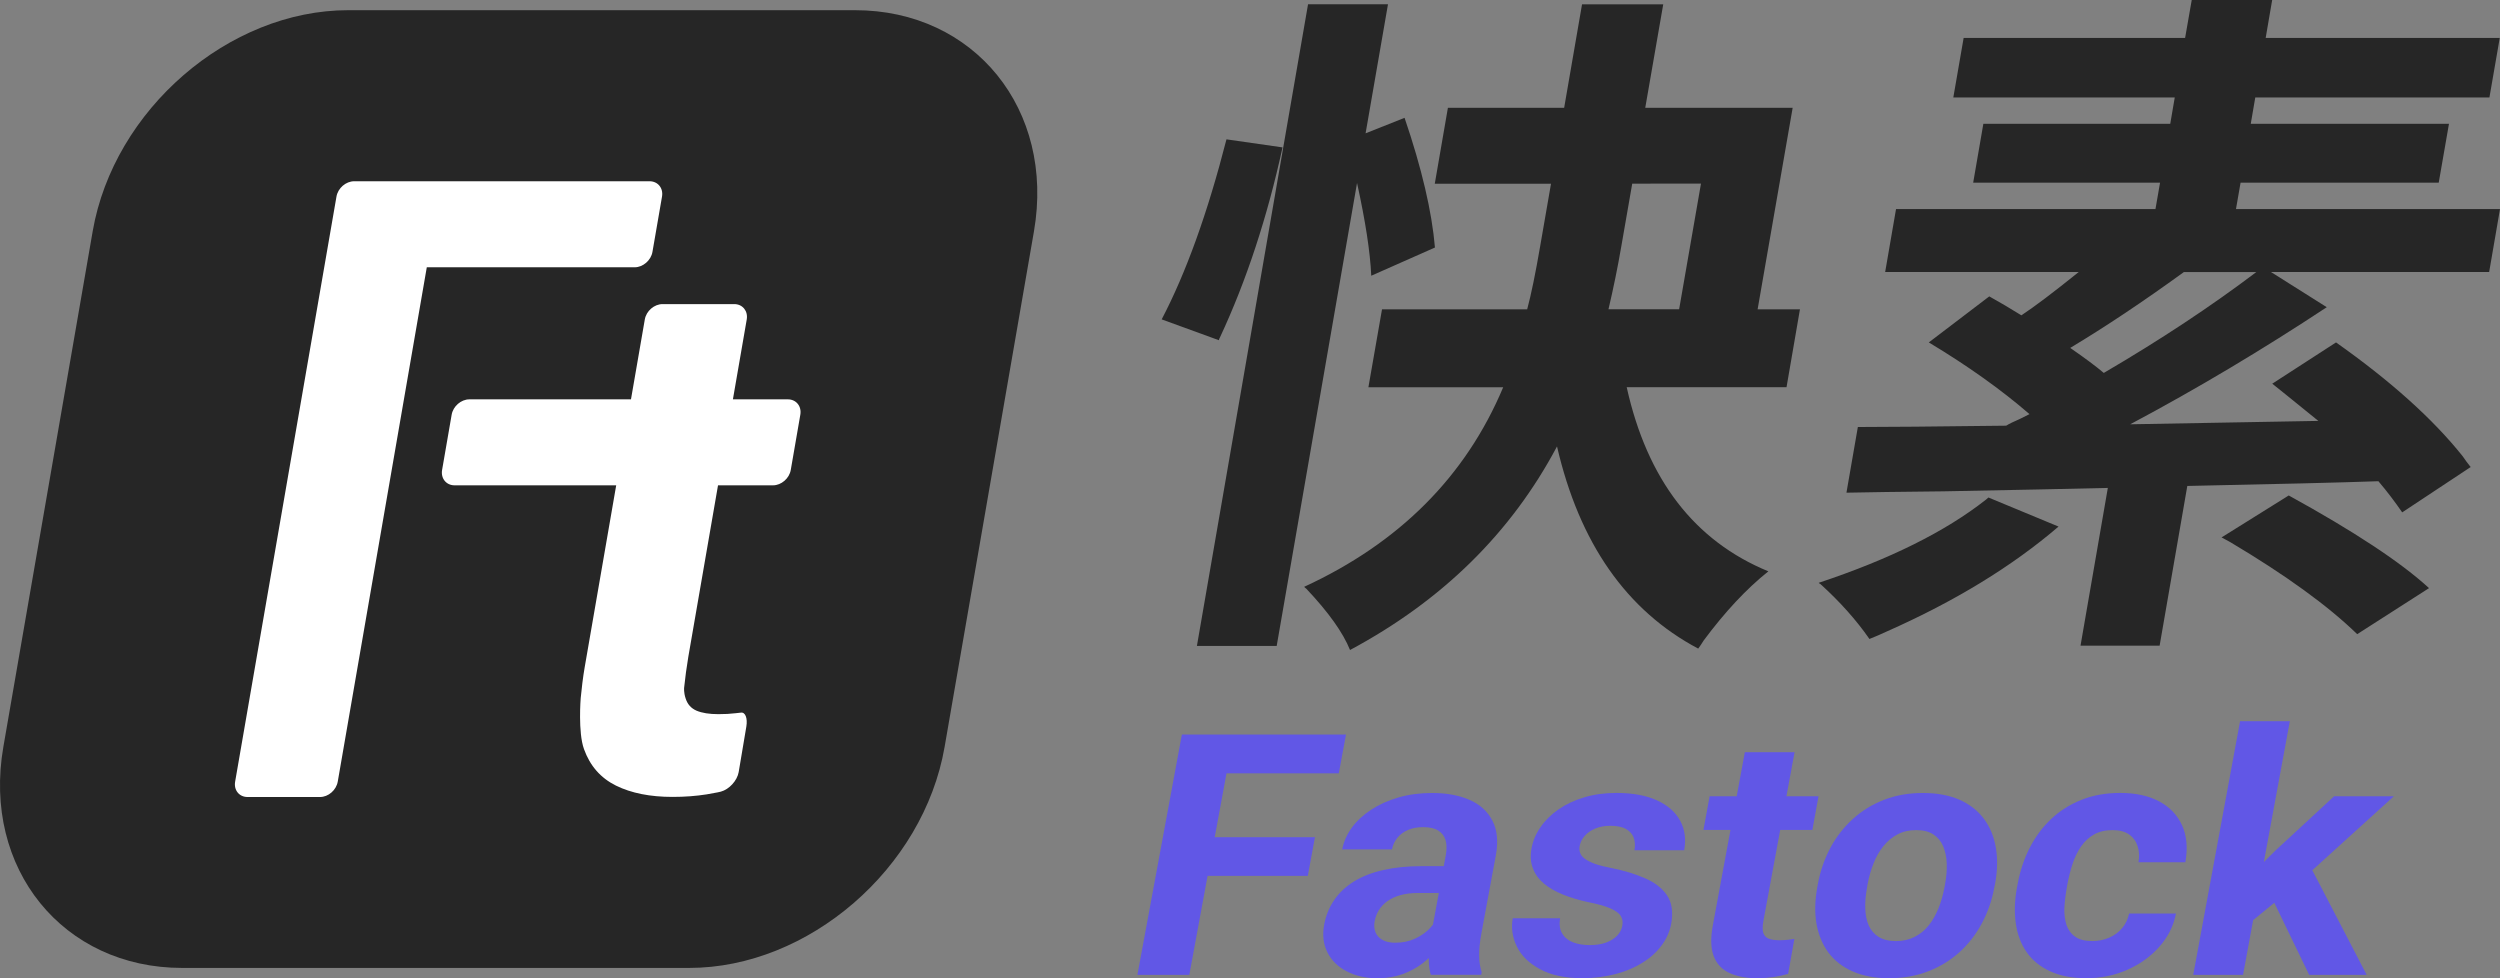 <svg width="92" height="36" viewBox="0 0 92 36" fill="none" xmlns="http://www.w3.org/2000/svg">
<rect x="0" y="0" width="92" height="36" fill="#808080" stroke="none"/>
<path d="M44.855 12.52L42.75 11.753C43.648 10.037 44.442 7.831 45.134 5.128L47.197 5.424C46.639 7.979 45.877 10.312 44.892 12.422C44.873 12.455 44.858 12.486 44.855 12.52ZM52.806 9.109L50.462 10.147C50.422 9.257 50.244 8.12 49.939 6.734L46.982 23.771H44.046L48.136 0.157H51.078L50.254 4.906L51.688 4.336C52.322 6.197 52.694 7.789 52.806 9.109ZM65.744 14.25H59.863C60.618 17.649 62.355 19.906 65.076 21.025C64.267 21.67 63.476 22.519 62.693 23.573C62.624 23.689 62.554 23.787 62.494 23.869C59.854 22.468 58.121 19.987 57.298 16.428C55.611 19.609 53.072 22.105 49.681 23.92C49.421 23.275 48.886 22.527 48.077 21.67C48.034 21.637 48.008 21.612 47.993 21.595C51.494 19.981 53.938 17.534 55.317 14.252H50.357L50.858 11.384H56.2C56.35 10.825 56.508 10.051 56.678 9.061L57.077 6.761H52.8L53.283 3.967H57.561L58.219 0.159H61.207L60.545 3.967H65.97L64.68 11.384H66.238L65.744 14.25ZM60.066 6.758L59.661 9.083C59.531 9.839 59.374 10.607 59.192 11.381H61.792L62.596 6.757L60.066 6.758Z" fill="#262626"/>
<path d="M73.174 18.308L75.754 19.378C74.047 20.841 71.942 22.128 69.432 23.239C69.217 23.338 69.009 23.431 68.795 23.514C68.312 22.818 67.71 22.144 66.993 21.495C66.962 21.48 66.941 21.462 66.929 21.447C69.54 20.581 71.593 19.561 73.088 18.383C73.129 18.348 73.154 18.324 73.174 18.308ZM90.92 17.187L88.401 18.855C88.138 18.474 87.851 18.091 87.525 17.709C86.094 17.759 83.75 17.816 80.493 17.883L79.474 23.761H76.563L77.568 17.956C76.143 17.989 74.128 18.032 71.525 18.081C69.97 18.098 68.608 18.114 67.949 18.131L68.369 15.714C69.317 15.714 71.196 15.698 73.827 15.665C73.936 15.597 74.106 15.515 74.337 15.414C74.498 15.332 74.615 15.273 74.685 15.24C73.649 14.343 72.414 13.463 70.98 12.601L73.205 10.907C73.594 11.123 73.985 11.354 74.386 11.604C74.864 11.29 75.567 10.759 76.497 10.01H69.374L69.774 7.694H79.321L79.49 6.722H72.613L72.987 4.557H79.865L80.031 3.586H71.882L72.262 1.395H80.412L80.656 0H83.616L83.377 1.395H91.991L91.611 3.586H82.994L82.828 4.557H90.122L89.745 6.722H82.453L82.284 7.694H92L91.601 10.01H83.572L85.625 11.305C83.261 12.866 80.855 14.303 78.391 15.614L85.314 15.489C84.269 14.642 83.707 14.186 83.619 14.12L85.966 12.601C87.986 14.028 89.535 15.422 90.623 16.785C90.727 16.937 90.824 17.07 90.92 17.187ZM83.031 10.013H80.365C78.854 11.11 77.459 12.038 76.184 12.803C76.737 13.185 77.145 13.491 77.419 13.724C79.493 12.512 81.362 11.275 83.031 10.013ZM81.753 19.777L84.226 18.233C86.639 19.56 88.361 20.698 89.388 21.643L86.745 23.337C85.669 22.291 84.111 21.162 82.07 19.948C81.949 19.884 81.846 19.827 81.753 19.777Z" fill="#262626"/>
<path d="M45.399 27.031L43.767 35.874H41.857L43.493 27.031H45.399ZM49.533 27.031L49.268 28.459H44.616L44.879 27.031H49.533ZM48.39 30.81L48.127 32.232H43.916L44.178 30.81H48.39Z" fill="#6157E6"/>
<path d="M53.37 31.872L53.201 32.862H52.179C51.934 32.862 51.721 32.889 51.532 32.942C51.345 32.996 51.187 33.068 51.054 33.164C50.922 33.26 50.819 33.369 50.741 33.495C50.665 33.62 50.614 33.759 50.586 33.908C50.559 34.058 50.571 34.191 50.62 34.313C50.671 34.433 50.758 34.526 50.882 34.592C51.003 34.659 51.156 34.692 51.34 34.692C51.618 34.692 51.864 34.641 52.089 34.535C52.31 34.43 52.492 34.301 52.633 34.145C52.775 33.99 52.857 33.845 52.89 33.708L53.234 34.448C53.137 34.614 53.013 34.788 52.863 34.965C52.713 35.141 52.534 35.309 52.331 35.466C52.123 35.622 51.884 35.749 51.618 35.847C51.346 35.946 51.041 36 50.696 36C50.261 36 49.881 35.914 49.56 35.745C49.237 35.578 48.998 35.346 48.849 35.048C48.699 34.749 48.659 34.413 48.729 34.029C48.792 33.686 48.919 33.38 49.103 33.114C49.287 32.846 49.529 32.621 49.828 32.436C50.127 32.252 50.484 32.112 50.903 32.018C51.317 31.923 51.787 31.874 52.313 31.874L53.37 31.872ZM52.666 34.391L53.206 31.466C53.243 31.254 53.24 31.073 53.198 30.921C53.152 30.768 53.062 30.65 52.929 30.566C52.794 30.48 52.61 30.439 52.371 30.439C52.166 30.439 51.982 30.471 51.824 30.539C51.663 30.605 51.531 30.701 51.429 30.824C51.326 30.948 51.257 31.092 51.224 31.259H49.393C49.445 30.978 49.563 30.714 49.744 30.462C49.925 30.212 50.164 29.99 50.458 29.798C50.751 29.606 51.088 29.454 51.469 29.345C51.846 29.236 52.257 29.182 52.701 29.182C53.236 29.182 53.697 29.267 54.081 29.436C54.467 29.606 54.745 29.861 54.921 30.201C55.099 30.542 55.139 30.966 55.047 31.476L54.526 34.289C54.459 34.649 54.428 34.943 54.433 35.171C54.436 35.398 54.467 35.598 54.526 35.77L54.508 35.873H52.654C52.599 35.694 52.573 35.471 52.579 35.202C52.584 34.934 52.614 34.664 52.666 34.391Z" fill="#6157E6"/>
<path d="M59.701 34.059C59.724 33.935 59.71 33.821 59.649 33.719C59.595 33.618 59.471 33.524 59.281 33.437C59.091 33.35 58.812 33.27 58.438 33.197C58.103 33.125 57.798 33.033 57.519 32.921C57.241 32.808 57.006 32.675 56.816 32.516C56.629 32.36 56.49 32.171 56.411 31.955C56.324 31.737 56.311 31.488 56.362 31.209C56.414 30.935 56.523 30.675 56.697 30.431C56.863 30.188 57.086 29.972 57.353 29.785C57.627 29.597 57.939 29.448 58.303 29.341C58.66 29.234 59.055 29.18 59.484 29.18C60.083 29.18 60.581 29.272 60.979 29.454C61.377 29.636 61.661 29.887 61.831 30.204C62.003 30.521 62.052 30.884 61.978 31.289H60.148C60.178 31.119 60.171 30.966 60.121 30.83C60.071 30.693 59.977 30.587 59.837 30.508C59.696 30.428 59.502 30.389 59.257 30.389C59.055 30.389 58.871 30.422 58.71 30.489C58.553 30.555 58.42 30.645 58.321 30.756C58.221 30.867 58.16 30.99 58.134 31.124C58.113 31.224 58.122 31.316 58.152 31.395C58.181 31.473 58.245 31.547 58.333 31.61C58.423 31.674 58.544 31.734 58.696 31.79C58.849 31.845 59.044 31.895 59.275 31.938C59.755 32.034 60.175 32.16 60.535 32.319C60.898 32.475 61.166 32.685 61.347 32.949C61.526 33.216 61.577 33.563 61.501 33.992C61.446 34.284 61.328 34.551 61.147 34.791C60.965 35.037 60.736 35.247 60.447 35.425C60.156 35.607 59.828 35.748 59.456 35.844C59.082 35.943 58.676 35.997 58.233 35.997C57.596 35.997 57.073 35.886 56.672 35.666C56.269 35.448 55.983 35.171 55.82 34.832C55.656 34.494 55.605 34.146 55.669 33.791H57.409C57.375 34.029 57.4 34.221 57.499 34.367C57.589 34.514 57.723 34.619 57.901 34.683C58.08 34.748 58.276 34.779 58.497 34.779C58.735 34.779 58.937 34.749 59.107 34.685C59.273 34.623 59.409 34.538 59.512 34.431C59.612 34.326 59.679 34.2 59.701 34.059Z" fill="#6157E6"/>
<path d="M66.922 29.303L66.695 30.542H62.687L62.914 29.303H66.922ZM64.21 27.682H66.04L64.892 33.896C64.858 34.086 64.858 34.233 64.889 34.332C64.923 34.433 64.99 34.502 65.091 34.544C65.188 34.58 65.318 34.601 65.483 34.601C65.595 34.601 65.698 34.593 65.794 34.584C65.887 34.574 65.967 34.562 66.033 34.553L65.803 35.838C65.634 35.888 65.458 35.926 65.271 35.955C65.084 35.982 64.879 35.998 64.661 35.998C64.255 35.998 63.915 35.931 63.642 35.805C63.37 35.679 63.173 35.474 63.066 35.19C62.957 34.907 62.945 34.533 63.029 34.071L64.21 27.682Z" fill="#6157E6"/>
<path d="M66.875 32.657L66.898 32.528C66.988 32.046 67.143 31.602 67.361 31.194C67.579 30.788 67.856 30.436 68.188 30.134C68.52 29.834 68.898 29.602 69.333 29.433C69.768 29.264 70.243 29.182 70.767 29.182C71.286 29.182 71.734 29.266 72.115 29.433C72.489 29.602 72.788 29.835 73.009 30.134C73.233 30.434 73.378 30.786 73.447 31.194C73.516 31.602 73.508 32.045 73.418 32.528L73.391 32.657C73.304 33.134 73.149 33.576 72.93 33.984C72.712 34.391 72.434 34.746 72.103 35.046C71.765 35.347 71.384 35.581 70.952 35.746C70.52 35.913 70.042 35.998 69.517 35.998C68.996 35.998 68.551 35.913 68.173 35.746C67.802 35.583 67.503 35.347 67.278 35.046C67.06 34.745 66.916 34.389 66.844 33.984C66.777 33.576 66.789 33.134 66.875 32.657ZM68.729 32.528L68.708 32.657C68.657 32.933 68.633 33.188 68.642 33.428C68.648 33.665 68.691 33.876 68.769 34.056C68.85 34.236 68.971 34.377 69.134 34.478C69.298 34.58 69.509 34.632 69.774 34.632C70.028 34.632 70.254 34.581 70.456 34.478C70.658 34.377 70.831 34.236 70.975 34.056C71.12 33.876 71.238 33.665 71.335 33.428C71.432 33.188 71.504 32.933 71.556 32.657L71.58 32.528C71.628 32.261 71.649 32.009 71.64 31.772C71.631 31.535 71.585 31.325 71.507 31.14C71.429 30.956 71.308 30.812 71.148 30.707C70.984 30.6 70.773 30.548 70.514 30.548C70.254 30.548 70.025 30.6 69.826 30.707C69.627 30.812 69.454 30.956 69.307 31.14C69.159 31.326 69.038 31.536 68.947 31.772C68.85 32.009 68.781 32.261 68.729 32.528Z" fill="#6157E6"/>
<path d="M77.001 34.631C77.222 34.631 77.43 34.589 77.62 34.505C77.81 34.421 77.968 34.305 78.095 34.154C78.224 34.001 78.308 33.822 78.351 33.618H80.076C79.986 34.079 79.779 34.488 79.459 34.845C79.14 35.205 78.746 35.486 78.279 35.691C77.816 35.894 77.318 35.998 76.784 35.998C76.251 35.998 75.802 35.91 75.437 35.74C75.071 35.571 74.787 35.336 74.576 35.034C74.368 34.733 74.237 34.379 74.181 33.977C74.124 33.572 74.138 33.141 74.221 32.679L74.255 32.504C74.342 32.037 74.488 31.602 74.693 31.2C74.9 30.797 75.158 30.445 75.478 30.143C75.798 29.84 76.169 29.605 76.596 29.435C77.022 29.264 77.499 29.18 78.03 29.18C78.591 29.18 79.069 29.284 79.458 29.491C79.847 29.698 80.126 29.991 80.301 30.374C80.474 30.756 80.512 31.209 80.422 31.731H78.697C78.734 31.512 78.724 31.314 78.663 31.137C78.606 30.959 78.503 30.816 78.35 30.708C78.196 30.601 77.996 30.548 77.745 30.548C77.477 30.548 77.25 30.602 77.06 30.708C76.87 30.815 76.715 30.962 76.585 31.146C76.458 31.331 76.355 31.539 76.277 31.772C76.199 32.004 76.136 32.249 76.087 32.504L76.056 32.679C76.01 32.934 75.981 33.18 75.969 33.414C75.96 33.648 75.99 33.857 76.047 34.041C76.111 34.221 76.214 34.365 76.367 34.47C76.516 34.578 76.727 34.631 77.001 34.631Z" fill="#6157E6"/>
<path d="M84.266 26.54L82.544 35.876H80.711L82.435 26.54H84.266ZM88.093 29.303L84.505 32.558L82.617 34.106L82.179 32.843L83.737 31.299L85.896 29.302H88.093V29.303ZM84.978 35.876L83.507 32.837L84.966 31.781L87.093 35.874H84.978V35.876Z" fill="#6157E6"/>
<path d="M34.761 27.488C33.987 31.959 29.753 35.62 25.356 35.62H6.707C2.312 35.62 -0.651 31.959 0.123 27.488L3.411 8.51C4.187 4.036 8.418 0.375 12.814 0.375H31.465C35.862 0.375 38.824 4.036 38.05 8.51L34.761 27.488Z" fill="#262626"/>
<path d="M15.706 9.836H23.359C23.661 9.836 23.957 9.581 24.01 9.271L24.362 7.235C24.417 6.923 24.209 6.67 23.904 6.67H16.81C16.505 6.67 16.015 6.67 15.72 6.67C15.426 6.67 14.938 6.67 14.631 6.67H13.035C12.728 6.67 12.435 6.923 12.382 7.235L8.653 28.765C8.598 29.077 8.803 29.33 9.11 29.33H11.776C12.083 29.33 12.374 29.077 12.429 28.765L15.706 9.836Z" fill="white"/>
<path d="M27.465 26.74C27.517 26.429 27.427 26.198 27.263 26.225C27.263 26.225 27.263 26.225 27.073 26.246C26.883 26.27 26.672 26.281 26.435 26.281C26.103 26.281 25.841 26.239 25.637 26.155C25.434 26.068 25.298 25.919 25.229 25.696C25.157 25.477 25.176 25.307 25.176 25.307C25.206 24.998 25.275 24.488 25.329 24.177L26.423 17.86H28.447C28.753 17.86 29.047 17.605 29.1 17.295L29.452 15.261C29.506 14.951 29.3 14.696 28.994 14.696H26.971L27.48 11.756C27.533 11.444 27.326 11.191 27.021 11.191H24.383C24.076 11.191 23.782 11.444 23.729 11.756L23.22 14.696H17.273C16.967 14.696 16.674 14.951 16.621 15.261L16.269 17.295C16.216 17.605 16.421 17.86 16.726 17.86H22.676L21.515 24.562C21.46 24.874 21.397 25.379 21.37 25.69C21.37 25.69 21.267 26.947 21.49 27.565C21.711 28.183 22.104 28.631 22.667 28.91C23.233 29.189 23.926 29.326 24.752 29.326C25.203 29.326 25.618 29.294 26.004 29.233C26.39 29.17 26.528 29.132 26.528 29.132C26.834 29.05 27.129 28.726 27.183 28.415L27.465 26.74Z" fill="white"/>
</svg>
